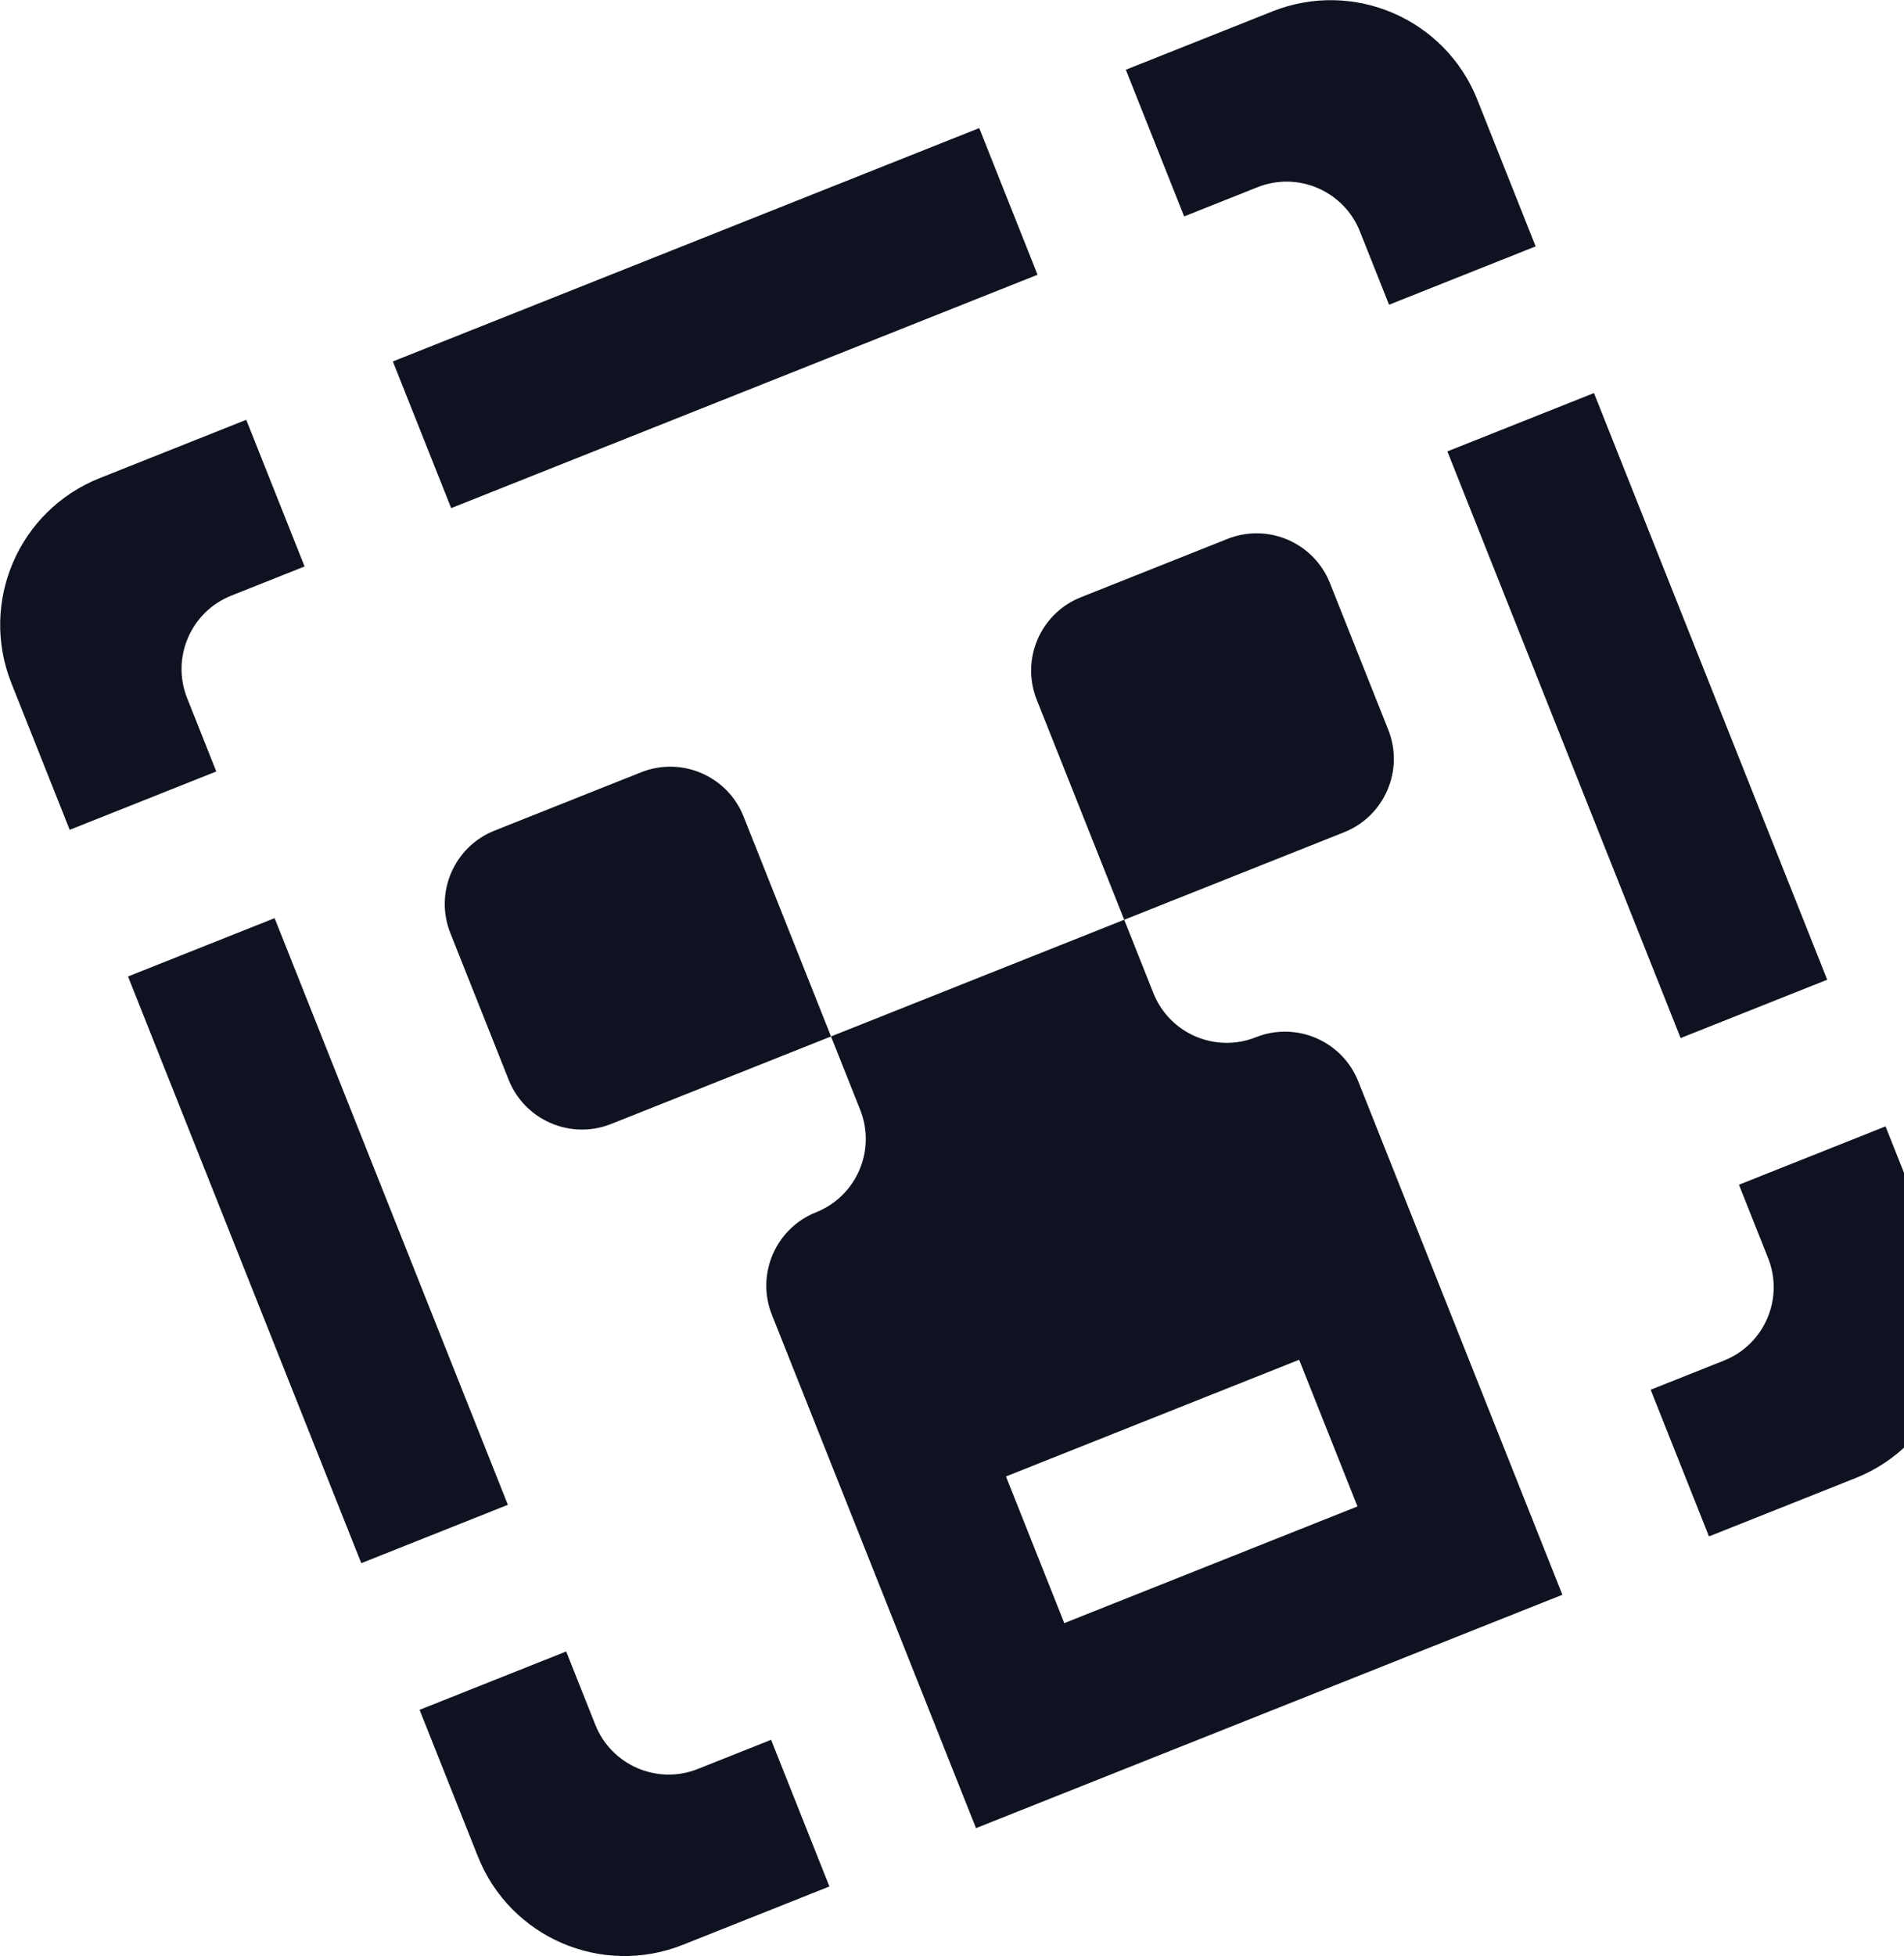 <svg width="706" height="725" viewBox="0 0 706 725" fill="none" xmlns="http://www.w3.org/2000/svg">
<path fill-rule="evenodd" clip-rule="evenodd" d="M623.174 384.722L677.531 363.099L591.039 145.671L536.682 167.294L623.174 384.722ZM639.242 504.248L612.063 515.059L633.686 569.416L688.043 547.793C718.076 535.847 732.724 501.846 720.777 471.813L699.154 417.456L644.797 439.079L655.609 466.258C661.577 481.26 654.244 498.28 639.242 504.248ZM417.456 25.846L439.079 80.203L466.257 69.391C481.26 63.423 498.28 70.756 504.248 85.758L515.059 112.937L569.416 91.314L547.793 36.956C535.846 6.924 501.845 -7.724 471.813 4.222L417.456 25.846ZM133.96 579.33L188.317 557.706L101.825 340.278L47.468 361.901L133.96 579.33ZM209.941 612.064L155.583 633.687L177.206 688.044C189.153 718.076 223.154 732.725 253.187 720.778L307.544 699.155L285.921 644.798L258.742 655.609C243.74 661.577 226.72 654.245 220.752 639.242L209.941 612.064ZM85.758 220.752L112.936 209.941L91.313 155.584L36.956 177.207C6.924 189.154 -7.725 223.155 4.222 253.187L25.845 307.544L80.202 285.921L69.391 258.742C63.423 243.74 70.755 226.72 85.758 220.752ZM167.293 188.318L384.722 101.826L363.099 47.469L145.67 133.961L167.293 188.318ZM394.635 601.552L503.349 558.305L481.726 503.948L373.012 547.194L394.635 601.552ZM465.658 384.423C480.661 378.455 497.681 385.787 503.649 400.79L579.329 591.04L361.901 677.532L286.22 487.282C280.252 472.279 287.585 455.26 302.587 449.292C317.59 443.324 324.922 426.304 318.954 411.302L308.143 384.123L416.857 340.877L427.668 368.056C433.636 383.058 450.656 390.391 465.658 384.423ZM455.146 199.728L400.789 221.351C385.787 227.319 378.454 244.339 384.422 259.341L416.857 340.877L498.393 308.443C513.395 302.475 520.728 285.455 514.76 270.452L493.137 216.095C487.169 201.093 470.149 193.76 455.146 199.728ZM308.143 384.123L226.607 416.558C211.605 422.526 194.585 415.193 188.617 400.191L166.994 345.834C161.026 330.831 168.358 313.811 183.361 307.844L237.718 286.22C252.721 280.253 269.74 287.585 275.708 302.588L308.143 384.123Z" fill="#0F1220"/>
</svg>
